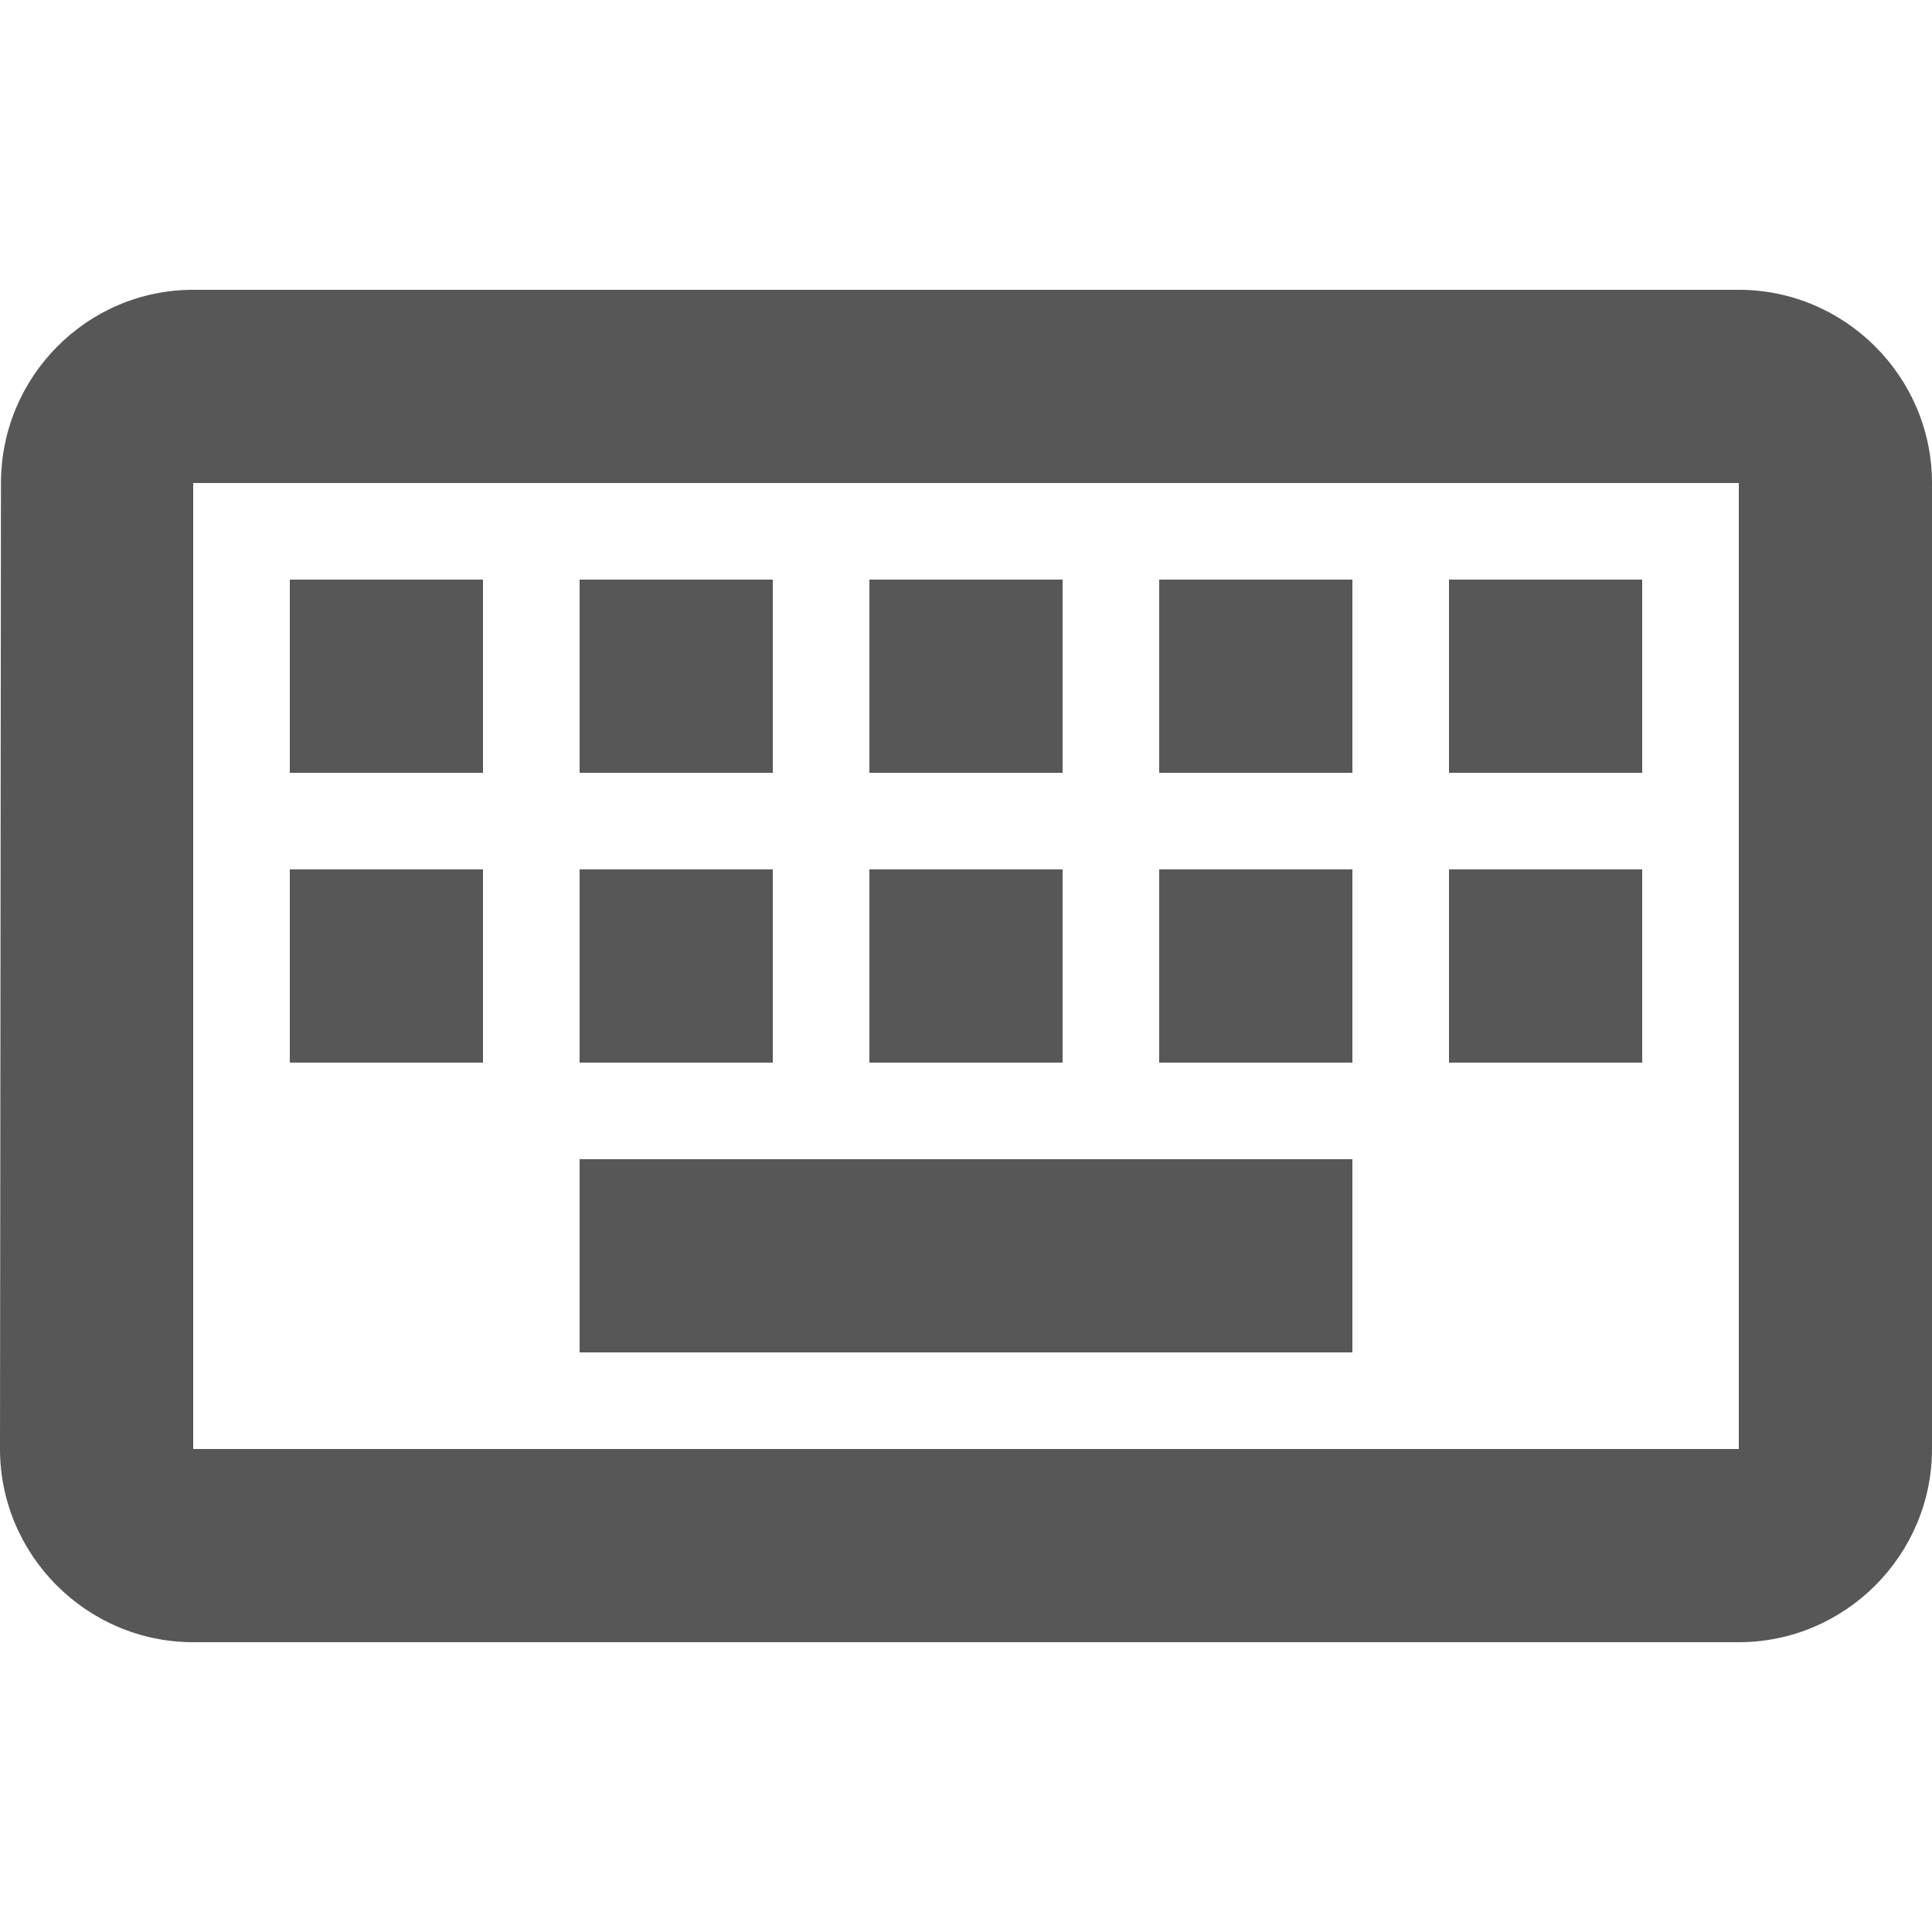 <svg width="20" height="20" viewBox="0 0 20 20" fill="none" xmlns="http://www.w3.org/2000/svg">
<path fill-rule="evenodd" clip-rule="evenodd" d="M18 3H2C0.9 3 0.01 3.9 0.01 5L0 15C0 16.1 0.9 17 2 17H18C19.1 17 20 16.1 20 15V5C20 3.9 19.1 3 18 3ZM18 5V15H2V5H18ZM11 6H9V8H11V6ZM9 9H11V11H9V9ZM8 6H6V8H8V6ZM6 9H8V11H6V9ZM5 9H3V11H5V9ZM3 6H5V8H3V6ZM14 12H6V14H14V12ZM12 9H14V11H12V9ZM14 6H12V8H14V6ZM15 9H17V11H15V9ZM17 6H15V8H17V6Z" fill="#575757"/>
</svg>
